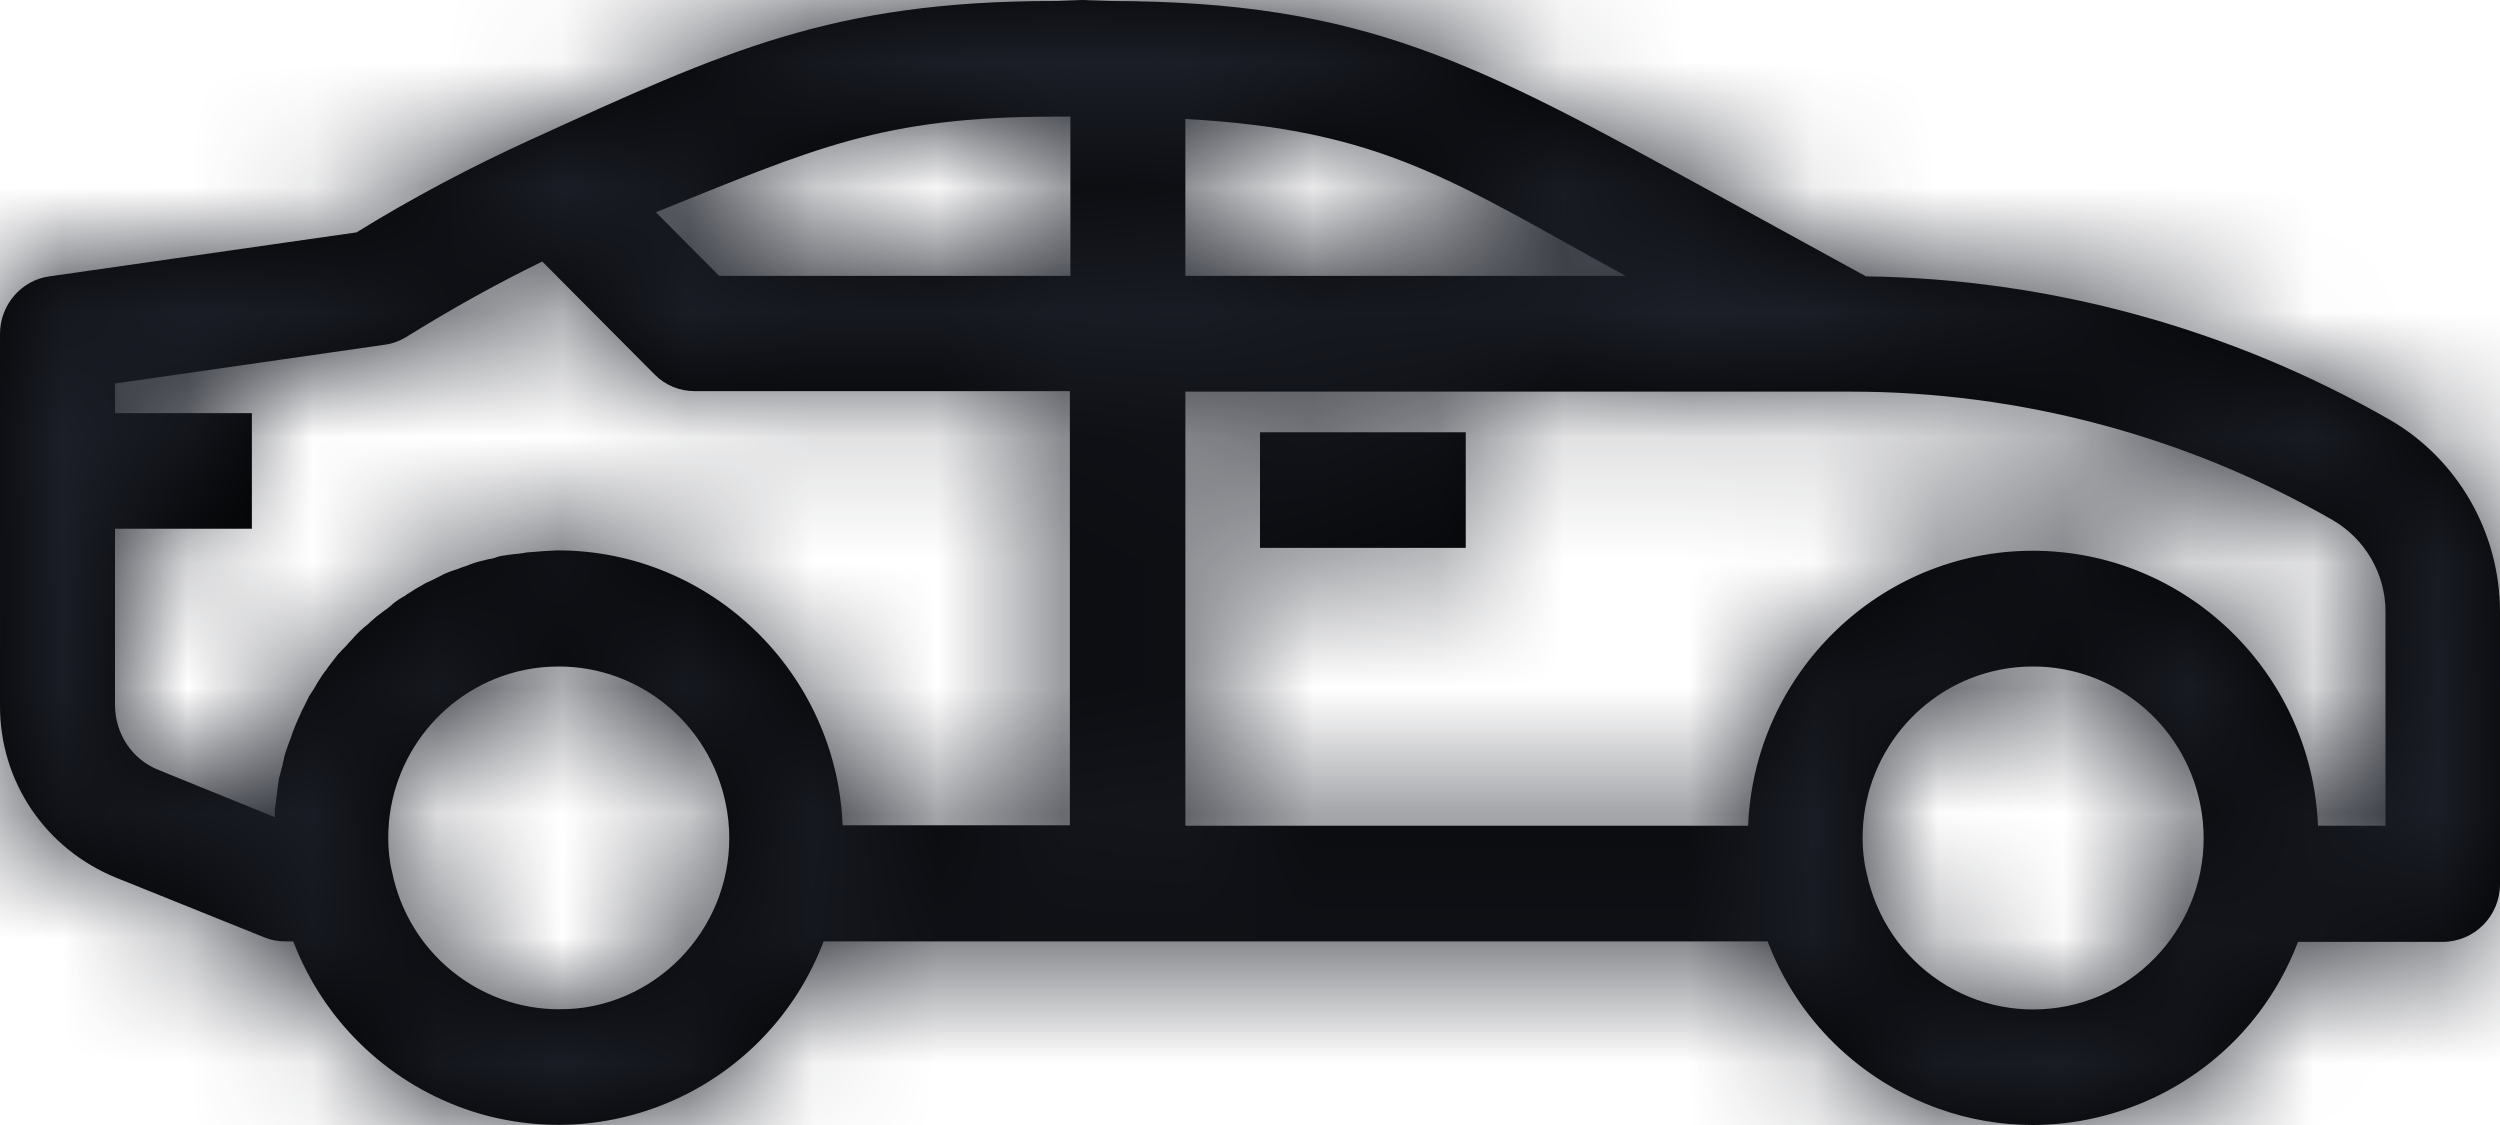 <?xml version="1.0" encoding="UTF-8"?>
<svg width="20px" height="9px" viewBox="0 0 20 9" version="1.1" xmlns="http://www.w3.org/2000/svg" xmlns:xlink="http://www.w3.org/1999/xlink">
    <title>3. icons/outline/icon-car</title>
    <defs>
        <path d="M10.08,3.458 L11.726,3.458 L11.726,4.383 L10.08,4.383 L10.08,3.458 Z M19.118,3.358 C17.844,2.628 16.395,2.23 14.928,2.211 L13.7,1.538 C11.806,0.501 10.916,0.011 8.882,0.008 L8.65,0 L8.449,0.008 C8.445,0.008 8.441,0.008 8.437,0.008 C6.654,0.008 5.799,0.409 4.247,1.117 C3.768,1.335 3.297,1.584 2.852,1.859 L0.395,2.211 C0.171,2.241 2.86530033e-05,2.44 2.86530033e-05,2.67 L2.86530033e-05,5.638 C-0.004,6.254 0.365,6.793 0.932,7.023 L2.11,7.497 C2.164,7.52 2.221,7.531 2.281,7.531 L2.346,7.531 C2.586,8.159 3.084,8.644 3.715,8.87 C4.878,9.279 6.152,8.683 6.589,7.531 L14.141,7.531 C14.38,8.159 14.878,8.644 15.51,8.87 C15.757,8.958 16.011,9 16.262,9 C16.597,9 16.935,8.923 17.247,8.774 C17.776,8.518 18.175,8.082 18.384,7.535 L19.54,7.535 C19.795,7.535 20,7.329 20,7.072 L20,4.896 C20,4.261 19.662,3.672 19.118,3.358 L19.118,3.358 Z M9.483,2.207 L9.483,0.952 C11.065,1.037 11.635,1.457 13.004,2.207 L9.483,2.207 Z M14.901,6.701 C14.901,6.051 15.357,5.489 15.992,5.359 C16.084,5.34 16.175,5.332 16.266,5.332 C16.901,5.332 17.468,5.779 17.601,6.43 C17.753,7.172 17.274,7.895 16.54,8.048 C16.183,8.12 15.821,8.051 15.517,7.849 C15.213,7.646 15.008,7.34 14.932,6.98 C14.909,6.885 14.901,6.793 14.901,6.701 L14.901,6.701 L14.901,6.701 Z M19.084,4.892 L19.084,6.606 L18.544,6.606 C18.494,5.385 17.491,4.406 16.262,4.406 C15.038,4.406 14.034,5.385 13.985,6.606 L9.483,6.606 L9.483,3.133 L14.806,3.133 C16.156,3.133 17.491,3.488 18.662,4.161 C18.92,4.311 19.084,4.59 19.084,4.892 L19.084,4.892 Z M3.106,6.701 C3.106,6.051 3.563,5.489 4.198,5.359 C4.289,5.34 4.38,5.332 4.472,5.332 C5.106,5.332 5.673,5.779 5.806,6.43 C5.958,7.172 5.479,7.895 4.745,8.048 C4.654,8.067 4.563,8.074 4.472,8.074 C3.837,8.074 3.27,7.627 3.137,6.977 C3.114,6.885 3.106,6.793 3.106,6.701 L3.106,6.701 L3.106,6.701 Z M4.236,4.418 C4.217,4.418 4.202,4.422 4.183,4.425 C4.171,4.425 4.164,4.429 4.152,4.429 L4.114,4.433 C4.08,4.437 4.046,4.441 4.008,4.448 C3.989,4.452 3.973,4.456 3.954,4.464 C3.943,4.467 3.932,4.471 3.92,4.471 L3.886,4.479 C3.856,4.487 3.821,4.494 3.787,4.506 C3.764,4.513 3.749,4.521 3.726,4.529 C3.715,4.533 3.703,4.536 3.692,4.54 L3.662,4.552 C3.631,4.563 3.601,4.571 3.578,4.582 C3.555,4.59 3.536,4.601 3.513,4.613 C3.502,4.617 3.494,4.624 3.483,4.628 L3.453,4.643 C3.426,4.655 3.399,4.666 3.376,4.682 C3.346,4.697 3.316,4.716 3.281,4.739 C3.266,4.747 3.251,4.758 3.24,4.766 C3.221,4.777 3.205,4.785 3.19,4.796 C3.167,4.812 3.145,4.827 3.126,4.846 L3.103,4.865 C3.095,4.873 3.084,4.877 3.076,4.884 C3.057,4.9 3.034,4.915 3.015,4.93 C2.996,4.946 2.981,4.961 2.962,4.976 C2.951,4.988 2.943,4.995 2.932,5.003 C2.924,5.011 2.916,5.014 2.909,5.022 C2.89,5.037 2.871,5.057 2.852,5.076 C2.837,5.091 2.825,5.106 2.81,5.122 C2.799,5.133 2.787,5.144 2.776,5.16 C2.753,5.183 2.73,5.206 2.703,5.236 C2.684,5.259 2.665,5.286 2.646,5.309 L2.635,5.324 C2.627,5.332 2.62,5.343 2.616,5.351 C2.601,5.37 2.589,5.385 2.574,5.408 C2.548,5.447 2.525,5.485 2.513,5.508 C2.506,5.519 2.498,5.531 2.491,5.542 C2.479,5.558 2.468,5.577 2.46,5.596 C2.449,5.619 2.437,5.642 2.426,5.665 C2.422,5.676 2.414,5.684 2.411,5.695 C2.407,5.703 2.403,5.714 2.399,5.722 C2.388,5.745 2.376,5.772 2.365,5.799 C2.357,5.818 2.35,5.837 2.342,5.856 C2.338,5.871 2.331,5.887 2.327,5.902 L2.316,5.929 C2.308,5.955 2.297,5.978 2.289,6.005 C2.281,6.028 2.274,6.051 2.27,6.078 C2.266,6.089 2.262,6.101 2.262,6.116 L2.255,6.139 C2.247,6.17 2.24,6.2 2.232,6.227 C2.228,6.254 2.224,6.281 2.221,6.303 C2.221,6.315 2.217,6.326 2.217,6.338 L2.213,6.369 C2.209,6.395 2.205,6.426 2.202,6.453 C2.198,6.476 2.198,6.502 2.198,6.529 C2.198,6.533 2.198,6.533 2.198,6.537 L1.274,6.162 C1.057,6.078 0.92,5.871 0.92,5.638 L0.92,4.23 L2.015,4.23 L2.015,3.305 L0.92,3.305 L0.92,3.068 L3.076,2.758 C3.141,2.75 3.198,2.727 3.255,2.693 C3.605,2.475 3.97,2.272 4.338,2.092 L5.236,2.995 C5.323,3.083 5.437,3.129 5.559,3.129 L8.559,3.129 L8.559,6.602 L6.741,6.602 C6.692,5.382 5.688,4.403 4.46,4.403 C4.392,4.406 4.316,4.41 4.236,4.418 L4.236,4.418 Z M8.563,0.933 L8.563,2.207 L5.753,2.207 L5.247,1.698 C6.513,1.19 7.049,0.933 8.441,0.933 C8.445,0.933 8.449,0.933 8.452,0.933 L8.563,0.933 Z" id="path-1"></path>
    </defs>
    <g id="Yanbal-UI-Visual-Kit" stroke="none" stroke-width="1" fill="none" fill-rule="evenodd">
        <g id="yanbal-styleguide-pag2" transform="translate(-1034, -4594)">
            <g id="Group" transform="translate(1032, 4586)">
                <g id="colors/brand-secondary" transform="translate(2, 8)">
                    <mask id="mask-2" fill="white">
                        <use xlink:href="#path-1"></use>
                    </mask>
                    <use id="Mask" fill="#000000" fill-rule="nonzero" xlink:href="#path-1"></use>
                    <g id="Group" mask="url(#mask-2)">
                        <g transform="translate(-4, -9)" id="colors/brand-secondary">
                            <rect id="box" fill="#1C1F28" fill-rule="nonzero" x="0" y="0" width="26.406" height="25.746"></rect>
                        </g>
                    </g>
                </g>
            </g>
        </g>
    </g>
</svg>